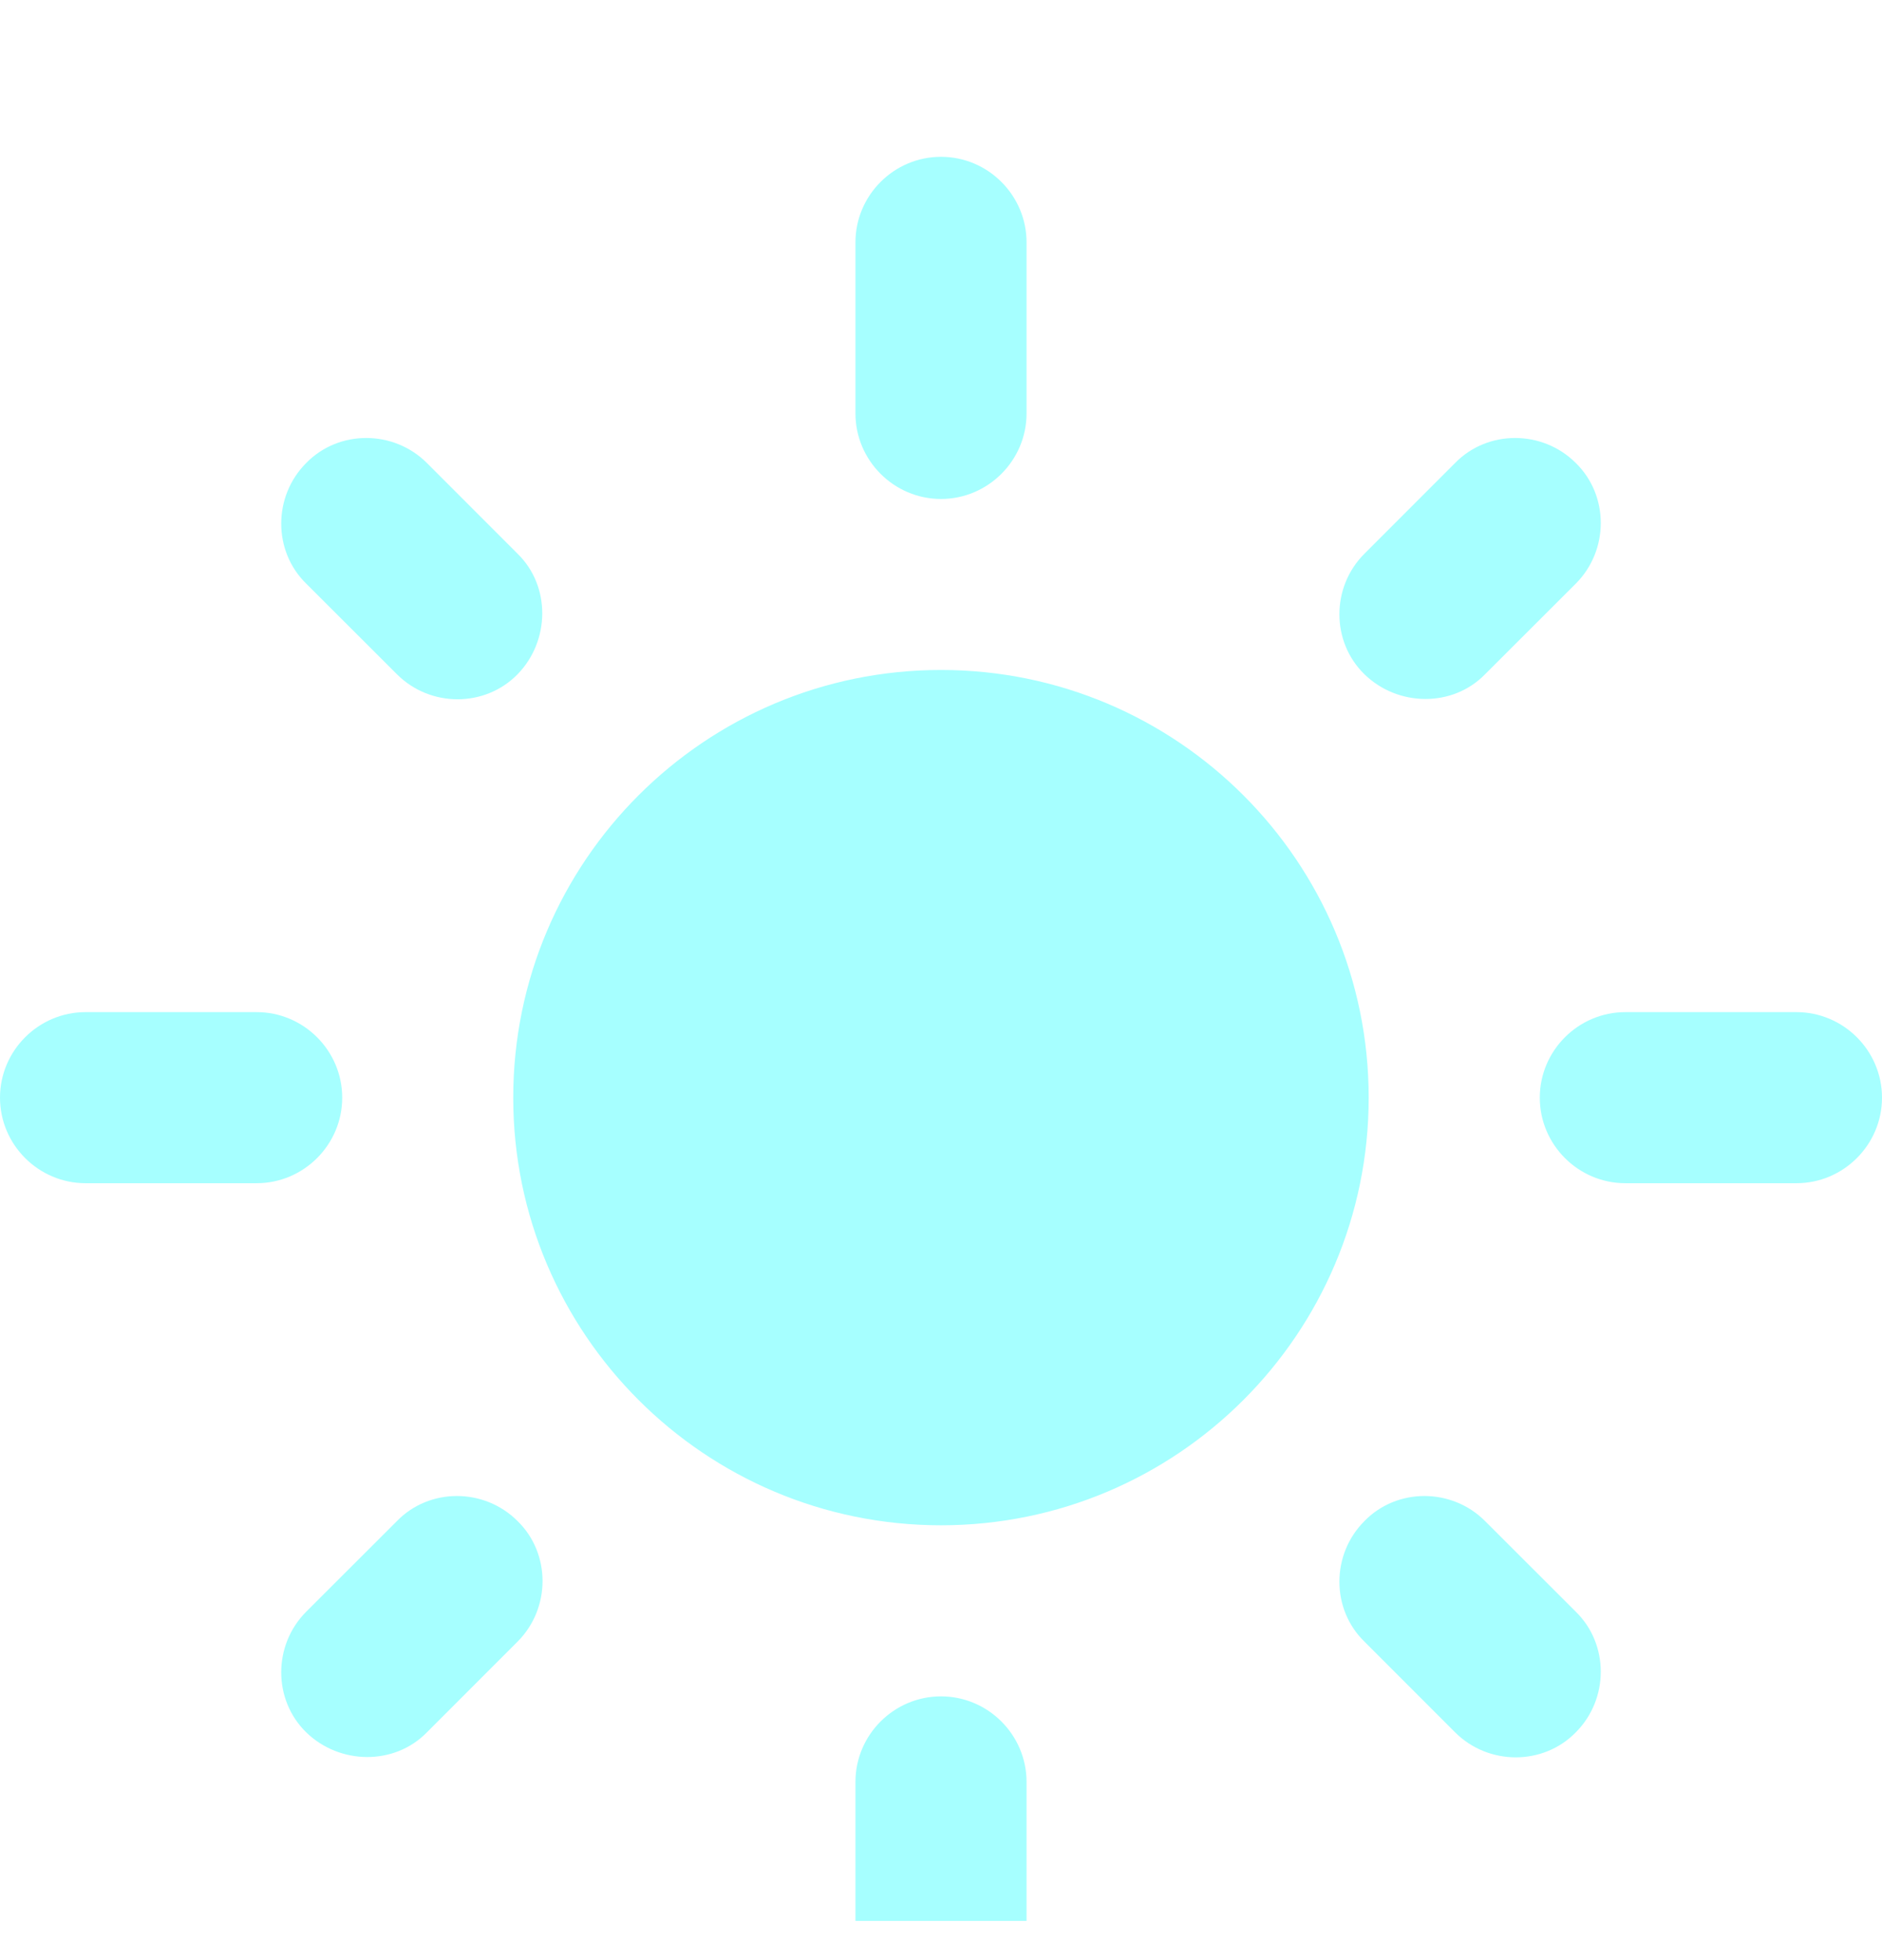 <svg width="24" height="25" viewBox="0 0 24 25" fill="none" xmlns="http://www.w3.org/2000/svg">
<g clip-path="url(#clip0_4_445)">
<path d="M12 8.545C8.989 8.545 6.545 10.989 6.545 14C6.545 17.011 8.989 19.454 12 19.454C15.011 19.454 17.454 17.011 17.454 14C17.454 10.989 15.011 8.545 12 8.545ZM1.091 15.091H3.273C3.873 15.091 4.364 14.6 4.364 14C4.364 13.4 3.873 12.909 3.273 12.909H1.091C0.491 12.909 0 13.4 0 14C0 14.6 0.491 15.091 1.091 15.091ZM20.727 15.091H22.909C23.509 15.091 24 14.6 24 14C24 13.4 23.509 12.909 22.909 12.909H20.727C20.127 12.909 19.636 13.4 19.636 14C19.636 14.6 20.127 15.091 20.727 15.091ZM10.909 3.091V5.273C10.909 5.873 11.4 6.364 12 6.364C12.6 6.364 13.091 5.873 13.091 5.273V3.091C13.091 2.491 12.6 2 12 2C11.4 2 10.909 2.491 10.909 3.091ZM10.909 22.727V24.909C10.909 25.509 11.4 26 12 26C12.6 26 13.091 25.509 13.091 24.909V22.727C13.091 22.127 12.6 21.636 12 21.636C11.4 21.636 10.909 22.127 10.909 22.727ZM5.444 5.905C5.018 5.48 4.32 5.48 3.905 5.905C3.48 6.331 3.48 7.029 3.905 7.444L5.062 8.6C5.487 9.025 6.185 9.025 6.6 8.6C7.015 8.175 7.025 7.476 6.6 7.062L5.444 5.905ZM18.938 19.4C18.513 18.974 17.814 18.974 17.4 19.4C16.974 19.826 16.974 20.524 17.4 20.938L18.556 22.095C18.982 22.52 19.68 22.52 20.095 22.095C20.52 21.669 20.52 20.971 20.095 20.556L18.938 19.4ZM20.095 7.444C20.52 7.018 20.52 6.32 20.095 5.905C19.669 5.48 18.971 5.48 18.556 5.905L17.4 7.062C16.974 7.487 16.974 8.185 17.4 8.6C17.826 9.015 18.524 9.025 18.938 8.6L20.095 7.444ZM6.6 20.938C7.025 20.513 7.025 19.814 6.6 19.4C6.175 18.974 5.476 18.974 5.062 19.4L3.905 20.556C3.48 20.982 3.48 21.68 3.905 22.095C4.331 22.509 5.029 22.52 5.444 22.095L6.6 20.938Z" fill="#00FFFF" fill-opacity="0.35"/>
</g>
<defs>
<clipPath id="clip0_4_445">
<rect width="24" height="24" fill="white" transform="translate(0 0.5)"/>
</clipPath>
</defs>
</svg>
